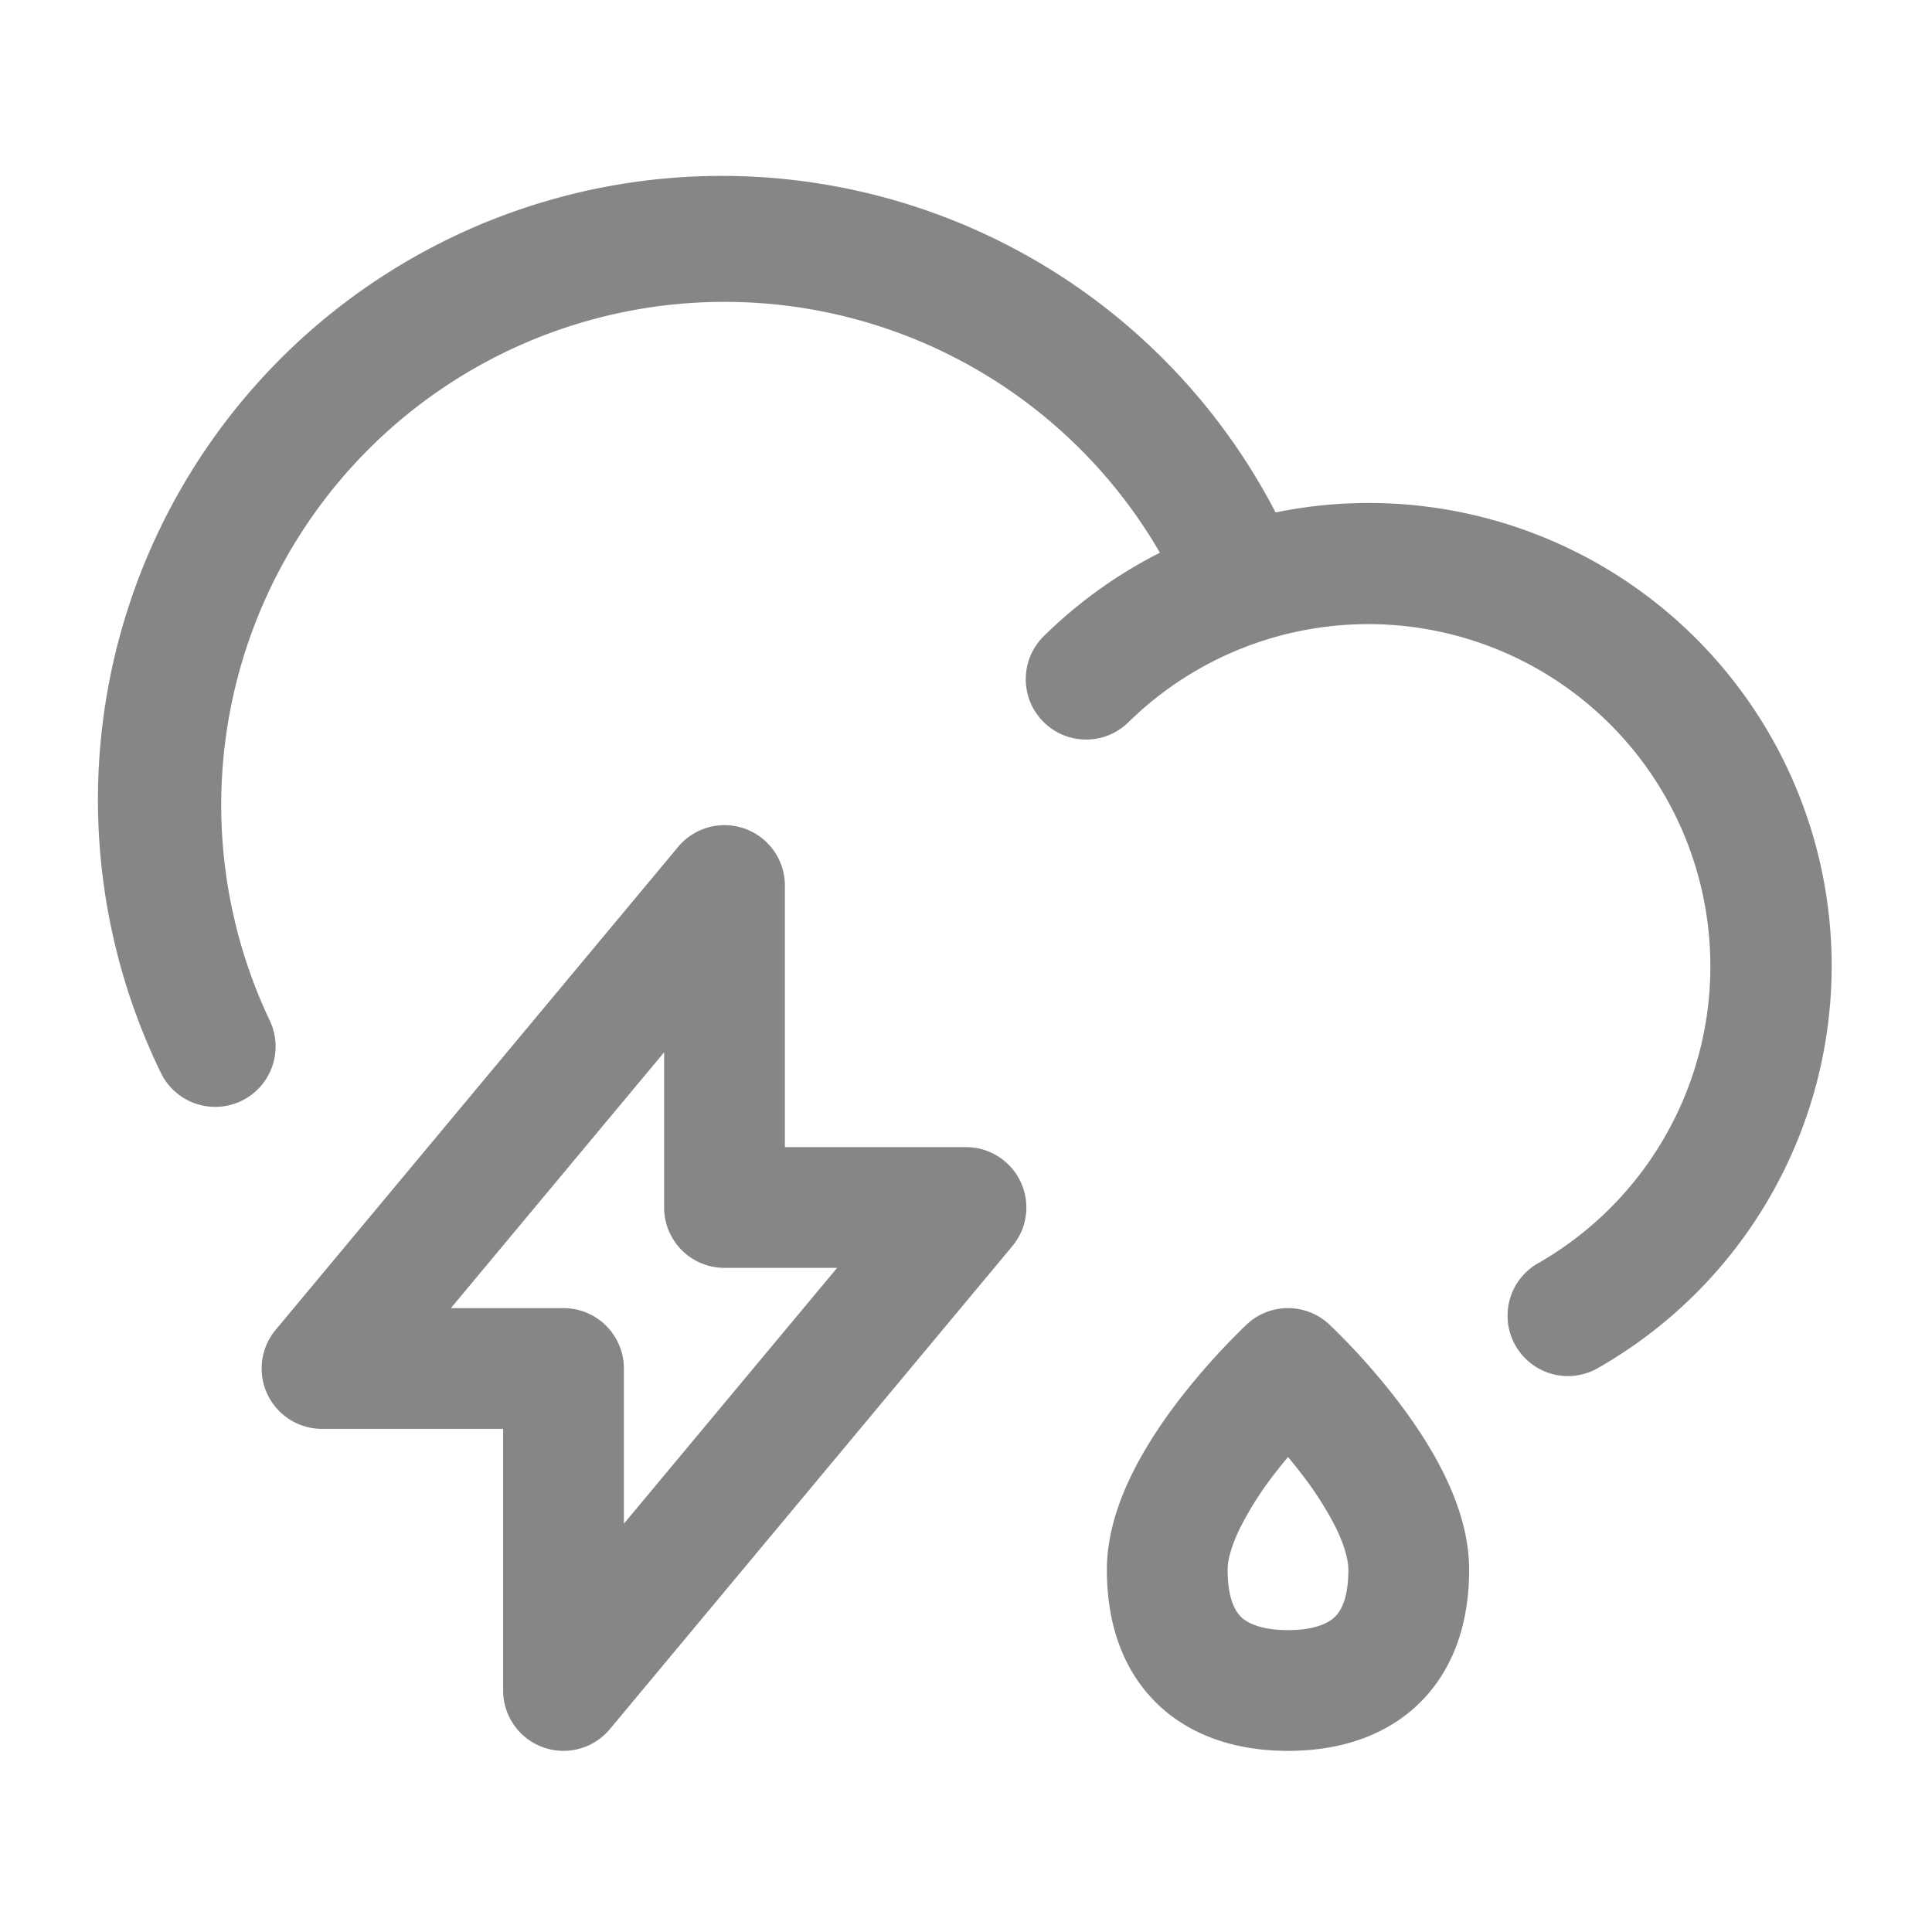 <svg width="24" height="24" fill="none" xmlns="http://www.w3.org/2000/svg">
    <path fill-rule="evenodd" clip-rule="evenodd" d="M9 3.75a6.25 6.25 0 0 0-5.649 8.928.75.75 0 1 1-1.355.644 7.75 7.75 0 0 1 13.85-6.956 5.75 5.75 0 0 1 4.029 10.614.75.75 0 1 1-.75-1.298 4.25 4.25 0 1 0-5.1-6.717.75.75 0 1 1-1.05-1.071c.42-.412.903-.76 1.434-1.028A6.248 6.248 0 0 0 9 3.75Zm.255 6.545A.75.75 0 0 1 9.75 11v3.25H12a.75.75 0 0 1 .576 1.23l-5 6A.75.75 0 0 1 6.25 21v-3.25H4a.75.75 0 0 1-.576-1.23l5-6a.75.75 0 0 1 .831-.225ZM5.601 16.25H7a.75.75 0 0 1 .75.75v1.928l2.649-3.178H9a.75.75 0 0 1-.75-.75v-1.928L5.601 16.25Zm10.91.2L16 17l-.51-.55a.75.75 0 0 1 1.02 0ZM16 18.1a6.533 6.533 0 0 0-.156.193 4.17 4.17 0 0 0-.436.681c-.115.234-.158.41-.158.526 0 .395.114.54.182.6.088.075.26.15.568.15.308 0 .48-.075.567-.15.069-.06.183-.205.183-.6 0-.116-.043-.292-.157-.526a4.17 4.17 0 0 0-.437-.68 6.533 6.533 0 0 0-.156-.195Zm-.51-1.65L16 17l.51-.55.004.003.005.005.016.016.055.053a8.54 8.54 0 0 1 .754.851c.206.267.425.589.595.935.166.338.311.75.311 1.187 0 .71-.222 1.315-.696 1.73-.456.397-1.034.52-1.554.52s-1.098-.123-1.554-.52c-.474-.415-.696-1.02-.696-1.73 0-.436.145-.849.311-1.187.17-.346.389-.668.595-.935a8.54 8.54 0 0 1 .754-.85c.023-.024.042-.042.055-.054l.016-.016.005-.005.003-.002Z" fill="#868686"/>
</svg>

